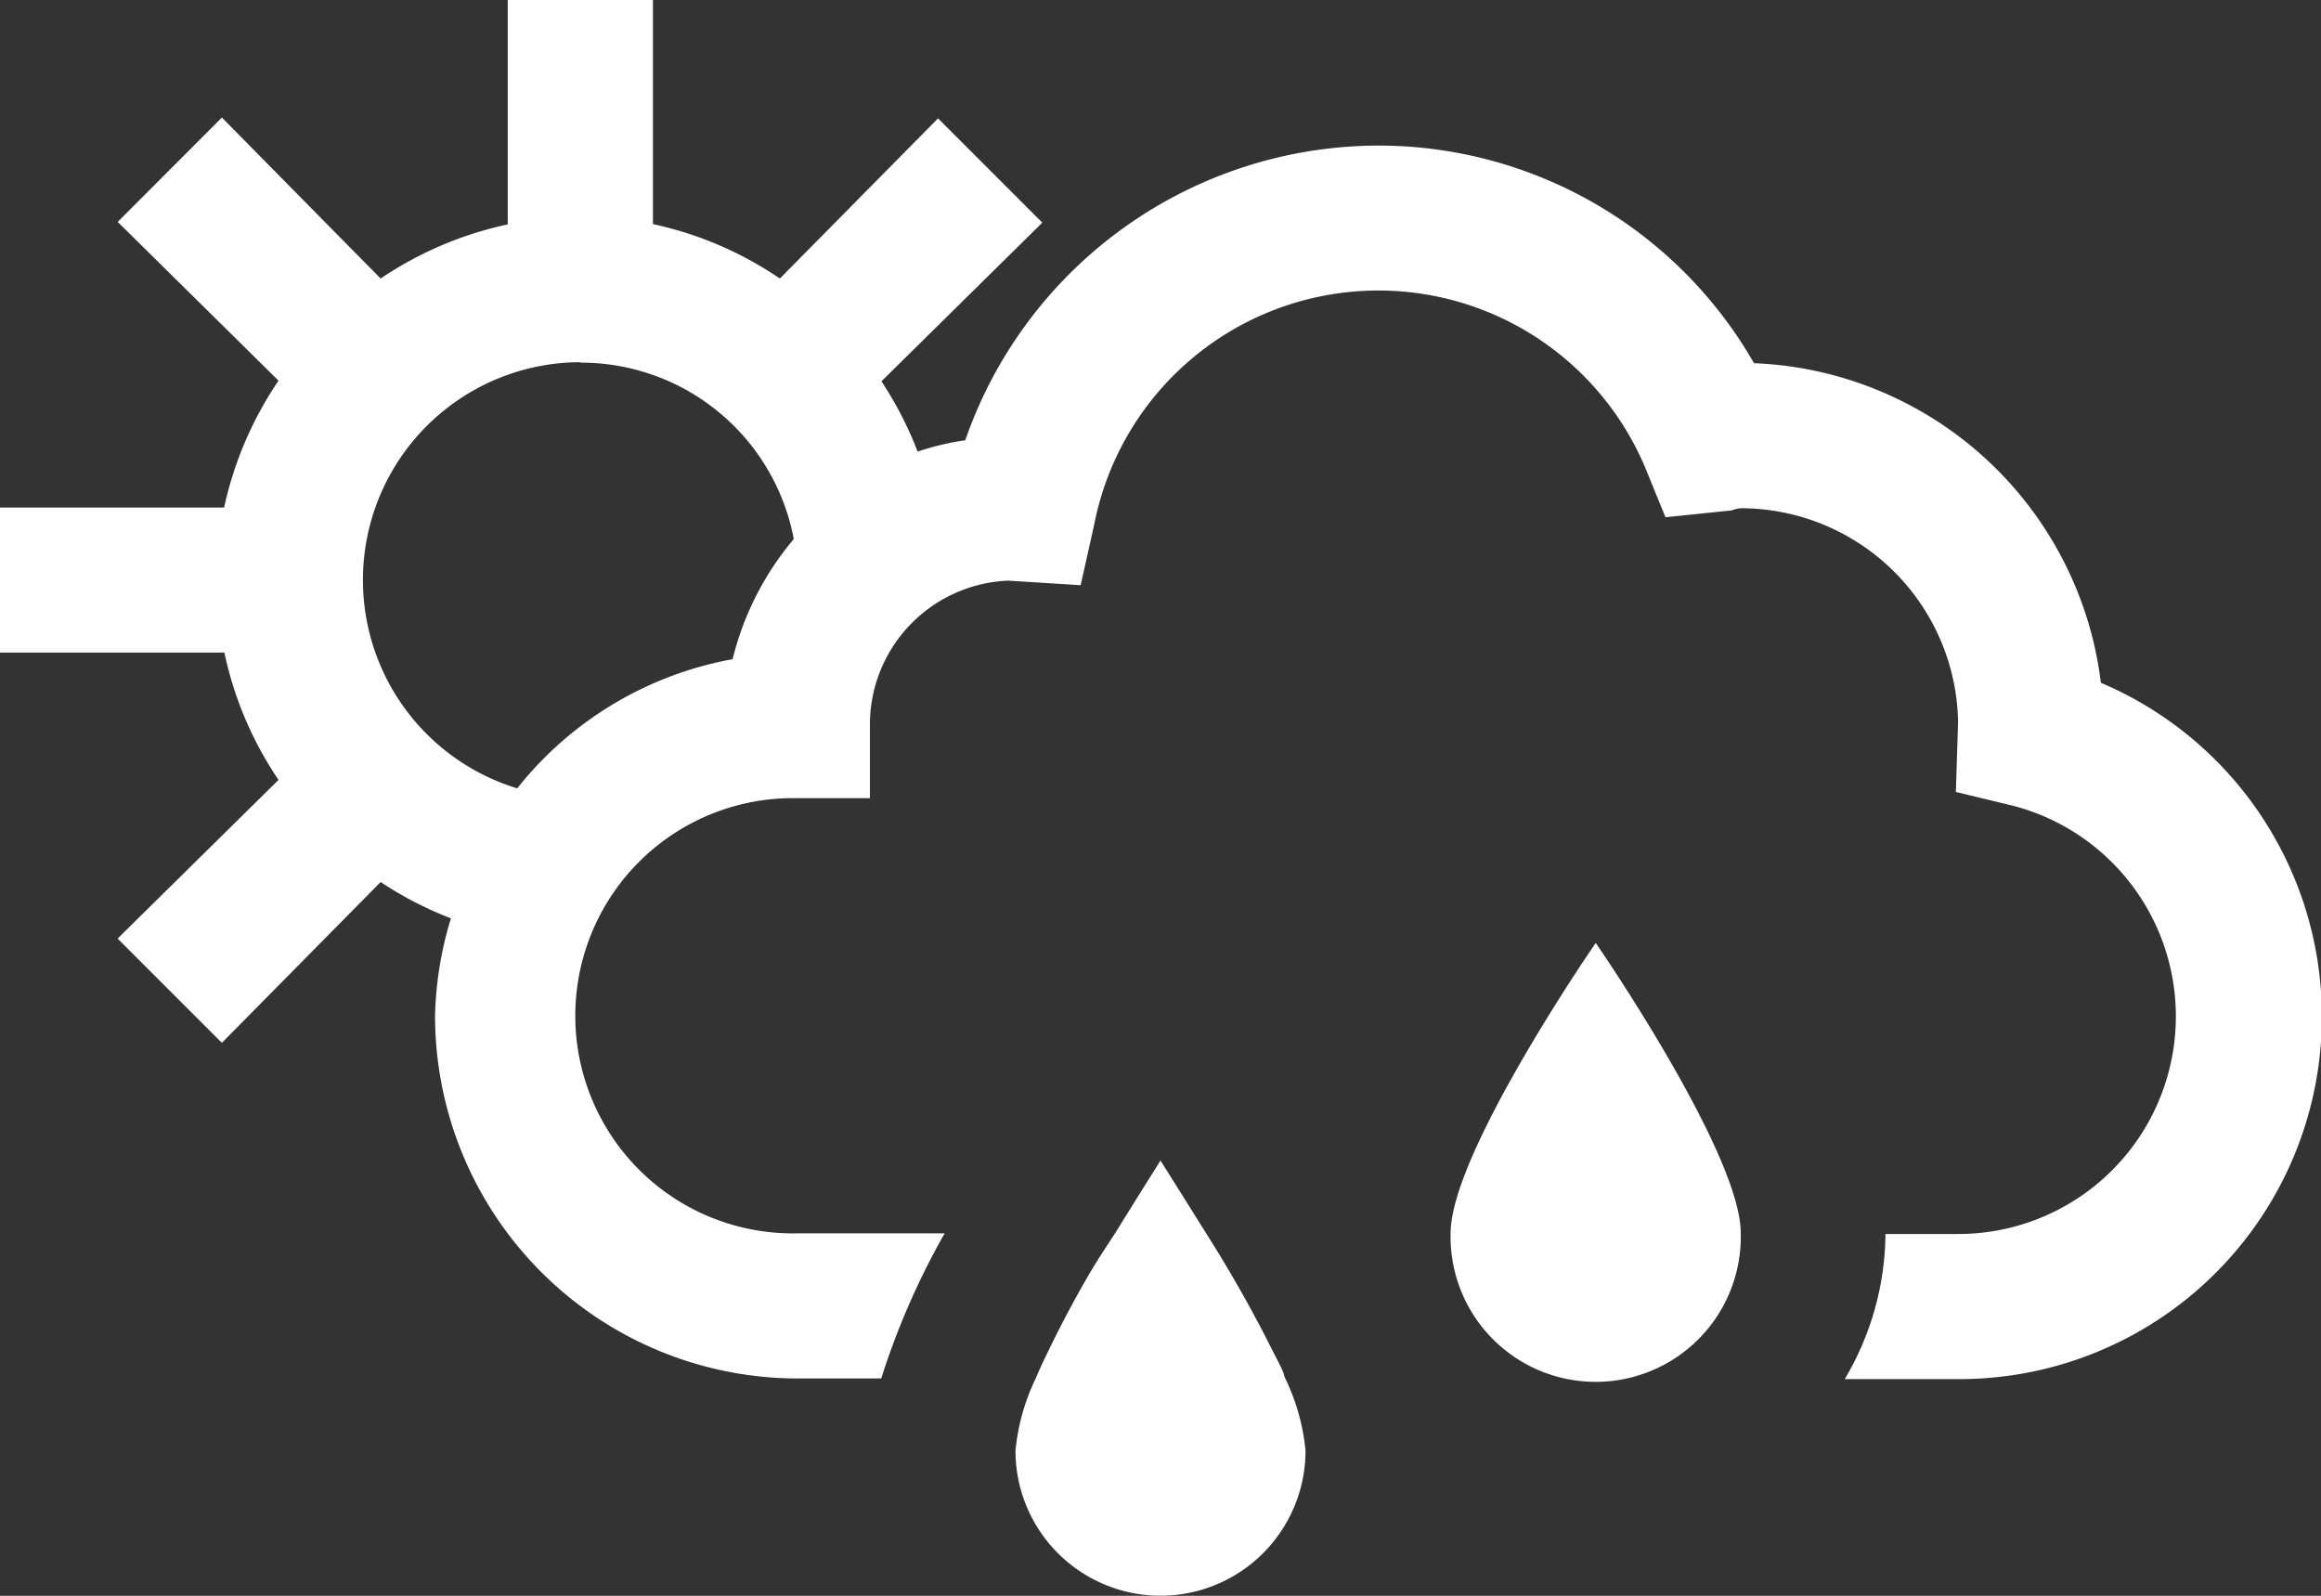 <svg xmlns="http://www.w3.org/2000/svg" width="25" height="17.188" viewBox="0 0 25 17.188">
  <rect x="0" y="0" width="25" height="17.188" fill="#333333" stroke="none"/>
  <path id="Path_796" data-name="Path 796" d="M324.469,33v2.417A3.9,3.9,0,0,0,323.1,36l-1.71-1.734-1.122,1.124L322,37.1a3.908,3.908,0,0,0-.586,1.367H319v1.562h2.417A3.872,3.872,0,0,0,322,41.4l-1.733,1.709,1.123,1.123L323.1,42.5a3.88,3.88,0,0,0,.757.391,3.866,3.866,0,0,0-.171,1.05,3.909,3.909,0,0,0,3.906,3.906h.9a8.128,8.128,0,0,1,.683-1.563h-1.586a2.344,2.344,0,1,1,0-4.687h.781v-.781a1.552,1.552,0,0,1,1.489-1.562l.781.049.147-.659a3.119,3.119,0,0,1,5.933-.61l.219.537.708-.073a.5.5,0,0,1,.1-.024,2.343,2.343,0,0,1,2.344,2.3l-.024.756.61.147a2.344,2.344,0,0,1-.586,4.614h-.782a3.107,3.107,0,0,1-.439,1.563h1.221a3.905,3.905,0,0,0,1.538-7.5,3.92,3.92,0,0,0-3.736-3.442,4.663,4.663,0,0,0-4.052-2.344,4.719,4.719,0,0,0-4.444,3.174,2.892,2.892,0,0,0-.513.122,3.923,3.923,0,0,0-.39-.757l1.733-1.709-1.123-1.123L327.4,36a3.867,3.867,0,0,0-1.367-.586V33Zm.781,3.906a2.332,2.332,0,0,1,2.3,1.9,3.183,3.183,0,0,0-.659,1.294,3.837,3.837,0,0,0-2.32,1.391,2.346,2.346,0,0,1,.684-4.59Zm10.938,6.25s-1.563,2.262-1.563,3.125a1.563,1.563,0,1,0,3.125,0C337.75,45.418,336.188,43.156,336.188,43.156ZM331.5,45.5s-.223.354-.488.781c-.1.156-.189.284-.293.464-.141.244-.269.482-.391.732-.061.125-.122.248-.171.367a2.287,2.287,0,0,0-.219.781,1.562,1.562,0,1,0,3.124,0,2.287,2.287,0,0,0-.219-.781c-.013-.024-.013-.046-.025-.073-.042-.094-.1-.2-.146-.293q-.312-.615-.684-1.2C331.723,45.854,331.5,45.5,331.5,45.5Z" transform="translate(-319 -33)" fill="#fff"/>
</svg>
